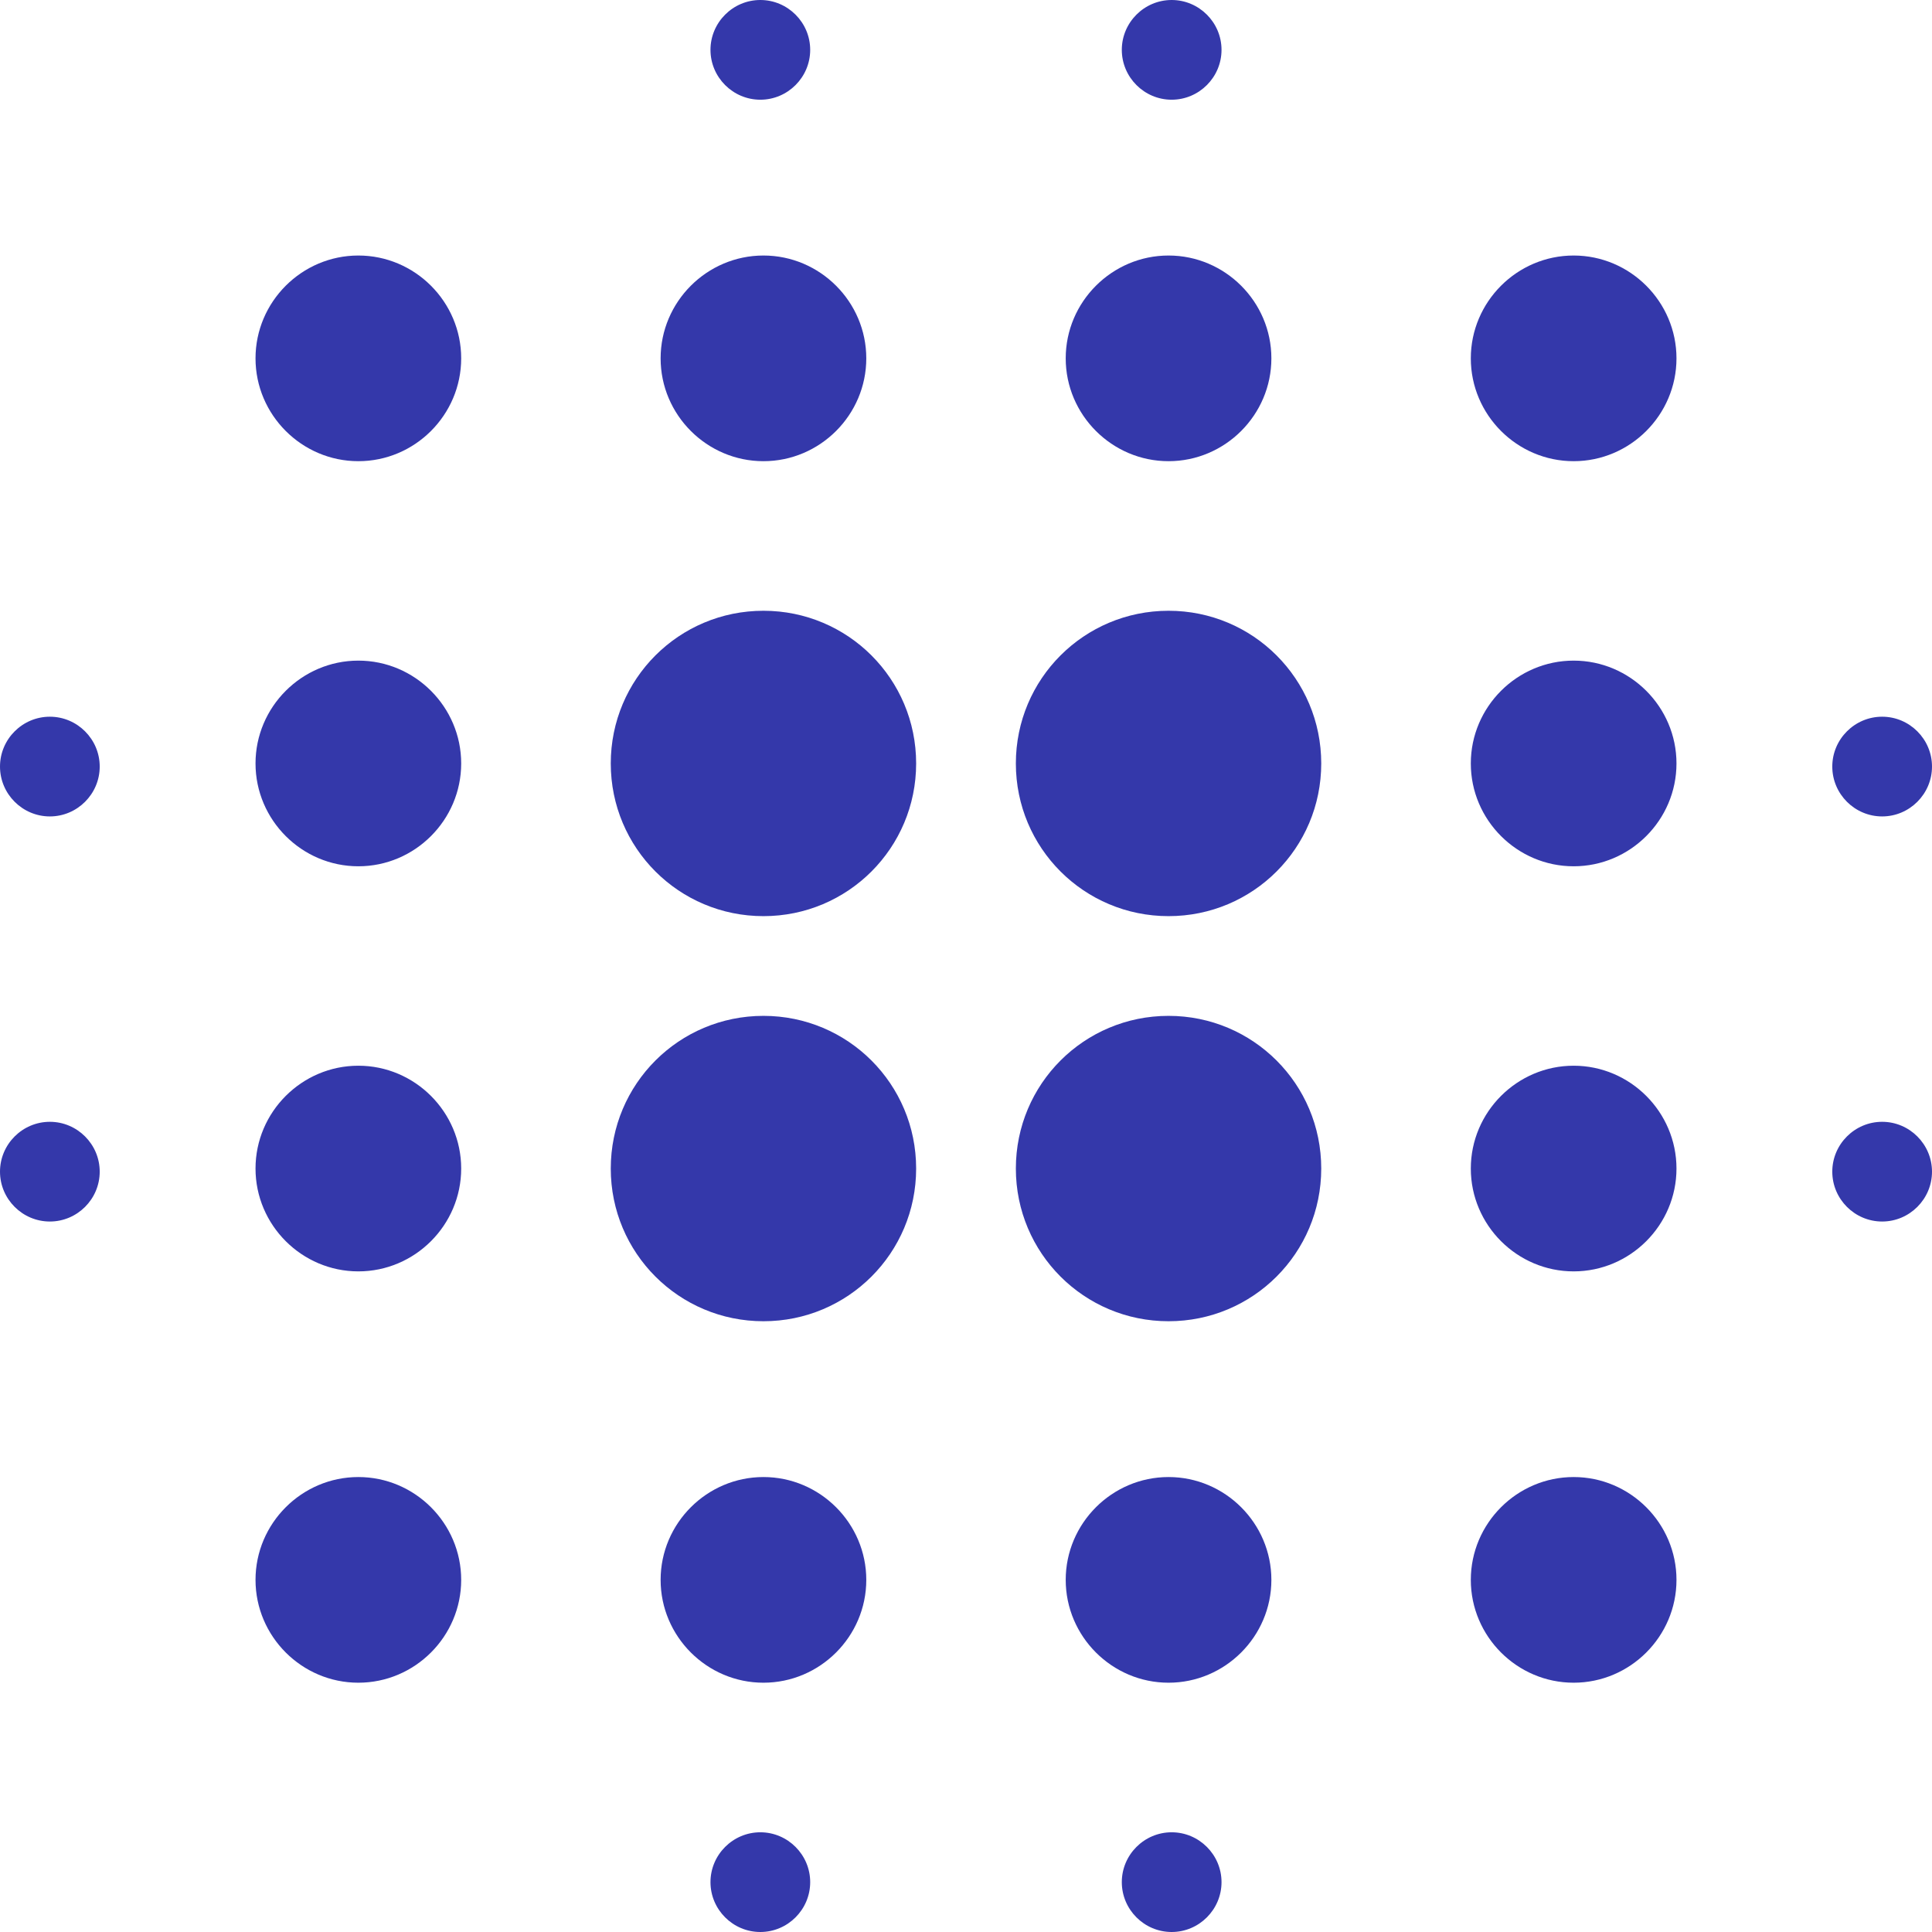 <?xml version="1.0" encoding="UTF-8"?>
<svg width="310px" height="310px" viewBox="0 0 310 310" version="1.1" xmlns="http://www.w3.org/2000/svg" xmlns:xlink="http://www.w3.org/1999/xlink">
    <title>mask-09</title>
    <g id="Page-1" stroke="none" stroke-width="1" fill="none" fill-rule="evenodd">
        <path d="M8,180 C3.6,180 0,183.6 0,188 C0,192.4 3.6,196 8,196 C12.4,196 16,192.4 16,188 C15.999,183.6 12.399,180 8,180 Z M8,115 C3.6,115 0,118.6 0,123 C0,127.4 3.6,131 8,131 C12.4,131 16,127.4 16,123 C15.999,118.6 12.399,115 8,115 Z M122,294 C117.6,294 114,297.6 114,302 C114,306.4 117.6,310 122,310 C126.4,310 130,306.4 130,302 C130,297.6 126.4,294 122,294 Z M57.5,41 C48.425,41 41,48.425 41,57.5 C41,66.574 48.424,74 57.5,74 C66.576,74 74,66.575 74,57.5 C74,48.426 66.575,41 57.5,41 Z M57.5,106 C48.425,106 41,113.425 41,122.5 C41,131.575 48.425,139 57.5,139 C66.575,139 74,131.575 74,122.5 C74,113.425 66.575,106 57.5,106 Z M57.5,171 C48.425,171 41,178.425 41,187.5 C41,196.575 48.425,204 57.5,204 C66.575,204 74,196.576 74,187.5 C74,178.425 66.575,171 57.5,171 Z M302,131 C306.4,131 310,127.4 310,123 C310,118.6 306.4,115 302,115 C297.6,115 294,118.6 294,123 C294,127.4 297.6,131 302,131 Z M188,16 C192.4,16 196,12.4 196,8 C196,3.6 192.4,0 188,0 C183.6,0 180,3.6 180,8 C180.001,12.4 183.601,16 188,16 Z M122.5,74 C131.575,74 139,66.575 139,57.5 C139,48.425 131.575,41 122.5,41 C113.425,41 106,48.425 106,57.5 C106,66.575 113.425,74 122.5,74 Z M122,16 C126.4,16 130,12.4 130,8 C130,3.6 126.4,0 122,0 C117.6,0 114,3.6 114,8 C114,12.4 117.6,16 122,16 Z M187.5,74 C196.575,74 204,66.575 204,57.5 C204,48.425 196.575,41 187.5,41 C178.425,41 171,48.425 171,57.5 C171,66.575 178.425,74 187.5,74 Z M57.5,237 C48.425,237 41,244.425 41,253.5 C41,262.575 48.425,270 57.5,270 C66.575,270 74,262.576 74,253.501 C74,244.425 66.575,237 57.5,237 Z M187.5,98 C173.943,98 163,108.943 163,122.5 C163,136.057 173.943,147 187.5,147 C201.057,147 212,136.057 212,122.5 C212,108.943 201.057,98 187.5,98 Z M252.5,171 C243.425,171 236,178.425 236,187.5 C236,196.575 243.425,204 252.5,204 C261.575,204 269,196.575 269,187.5 C269,178.425 261.575,171 252.5,171 Z M252.5,237 C243.425,237 236,244.425 236,253.5 C236,262.575 243.425,270 252.5,270 C261.575,270.001 269,262.576 269,253.501 C269,244.425 261.575,237 252.5,237 Z M252.5,106 C243.425,106 236,113.425 236,122.5 C236,131.575 243.425,139 252.5,139 C261.575,139 269,131.575 269,122.5 C269,113.425 261.575,106 252.5,106 Z M302,180 C297.6,180 294,183.6 294,188 C294,192.4 297.6,196 302,196 C306.4,196 310,192.4 310,188 C309.999,183.6 306.399,180 302,180 Z M252.5,41 C243.425,41 236,48.425 236,57.5 C236,66.574 243.424,74 252.5,74 C261.575,74 269,66.575 269,57.5 C269,48.426 261.575,41 252.5,41 Z M122.5,163 C108.943,163 98,173.943 98,187.5 C98,201.057 108.943,212 122.5,212 C136.057,212 147,201.057 147,187.5 C147,173.943 136.057,163 122.5,163 Z M122.5,237 C113.425,237 106,244.425 106,253.5 C106,262.575 113.425,270 122.5,270 C131.575,270 139,262.575 139,253.5 C139,244.425 131.575,237 122.5,237 Z M122.5,98 C108.943,98 98,108.943 98,122.5 C98,136.057 108.943,147 122.5,147 C136.057,147 147,136.057 147,122.5 C147,108.943 136.057,98 122.5,98 Z M187.5,237 C178.425,237 171,244.425 171,253.5 C171,262.575 178.425,270 187.5,270 C196.575,270 204,262.575 204,253.5 C204.001,244.425 196.576,237 187.5,237 Z M188,294 C183.6,294 180,297.6 180,302 C180,306.4 183.6,310 188,310 C192.4,310 196,306.4 196,302 C196,297.6 192.4,294 188,294 Z M187.5,163 C173.943,163 163,173.943 163,187.5 C163,201.057 173.943,212 187.5,212 C201.057,212 212,201.057 212,187.5 C212,173.943 201.057,163 187.5,163 Z" id="mask-09" fill="#3438AA" fill-rule="nonzero"></path>
    </g>
</svg>